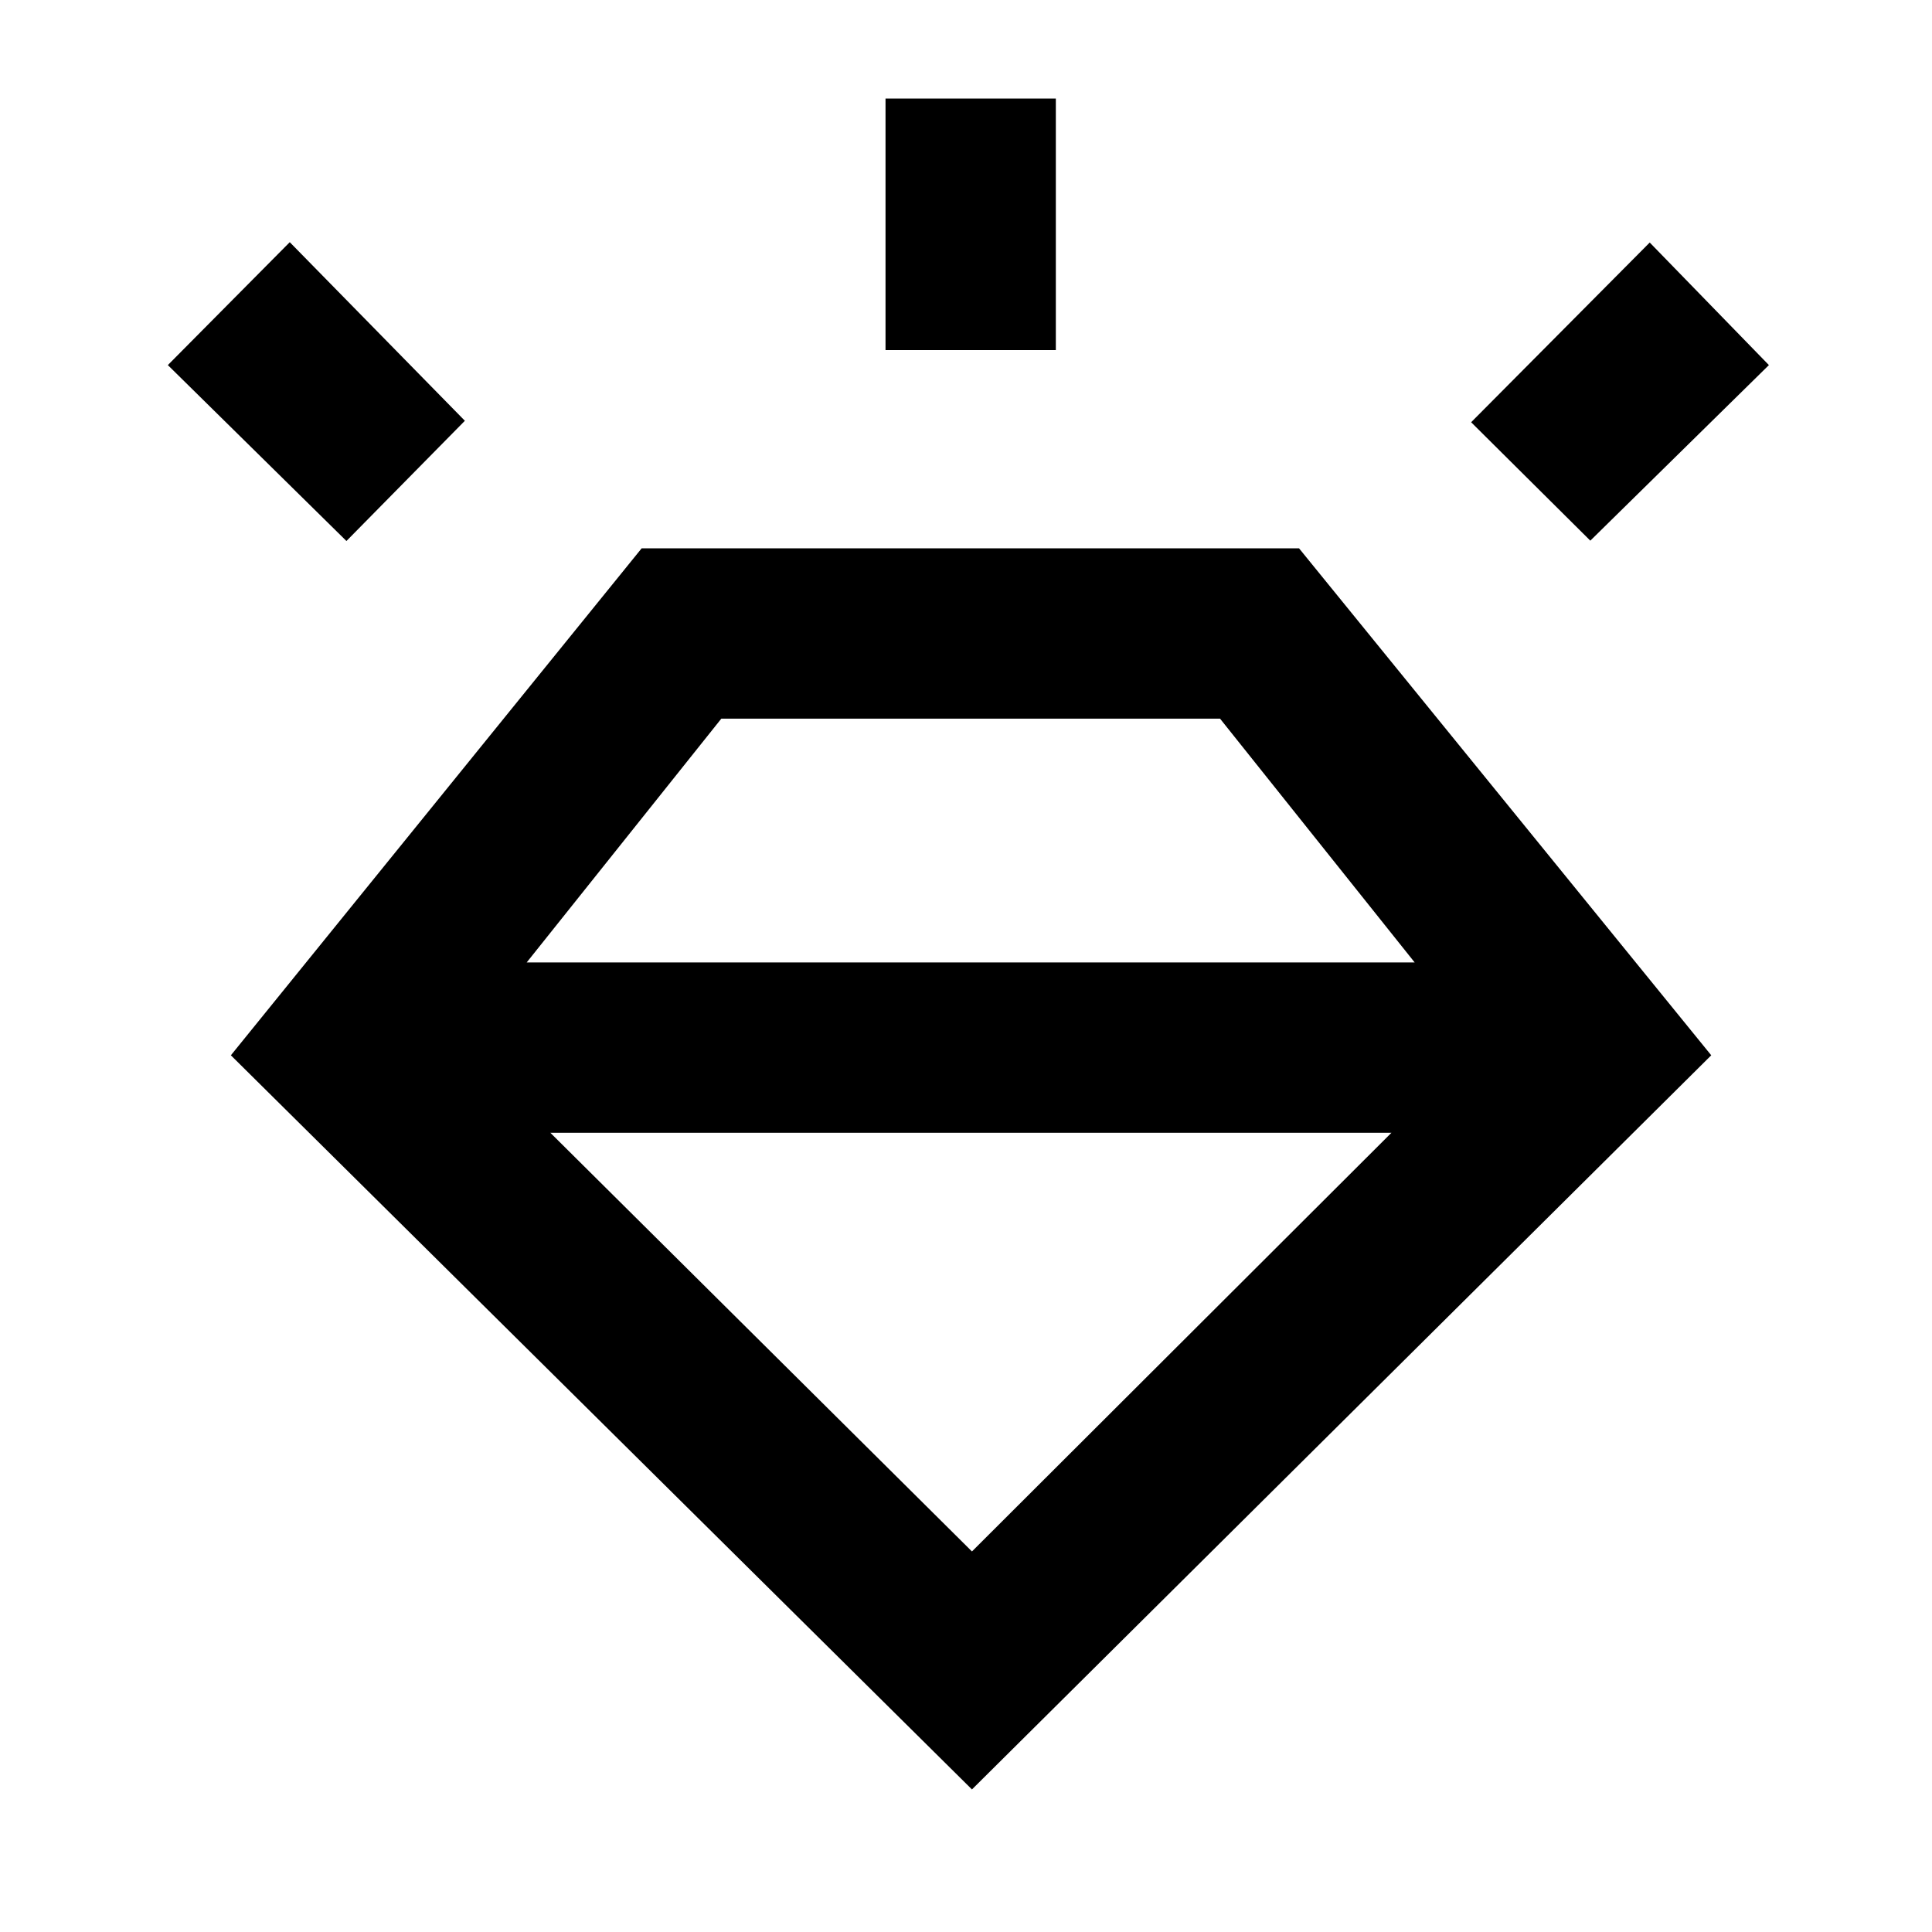 <svg xmlns="http://www.w3.org/2000/svg" height="40" viewBox="0 -960 960 960" width="40"><path d="M482.96-70.84 114.72-435.63l204.11-251.91h326.66l204.82 251.91L482.96-70.84ZM172.14-691.18 83.4-778.59l60.58-61.07 87.01 88.74-58.85 59.74Zm267.87-94.86v-124.98h84.63v124.98h-84.63Zm350.21 94.69L731-750.19l88.74-89.3 59.22 60.9-88.74 87.24ZM482.96-189.09l208.45-208.05H273.46l209.5 208.05ZM358.42-602.91l-96.71 121.14h441.23l-96.71-121.14H358.42Z"/></svg>